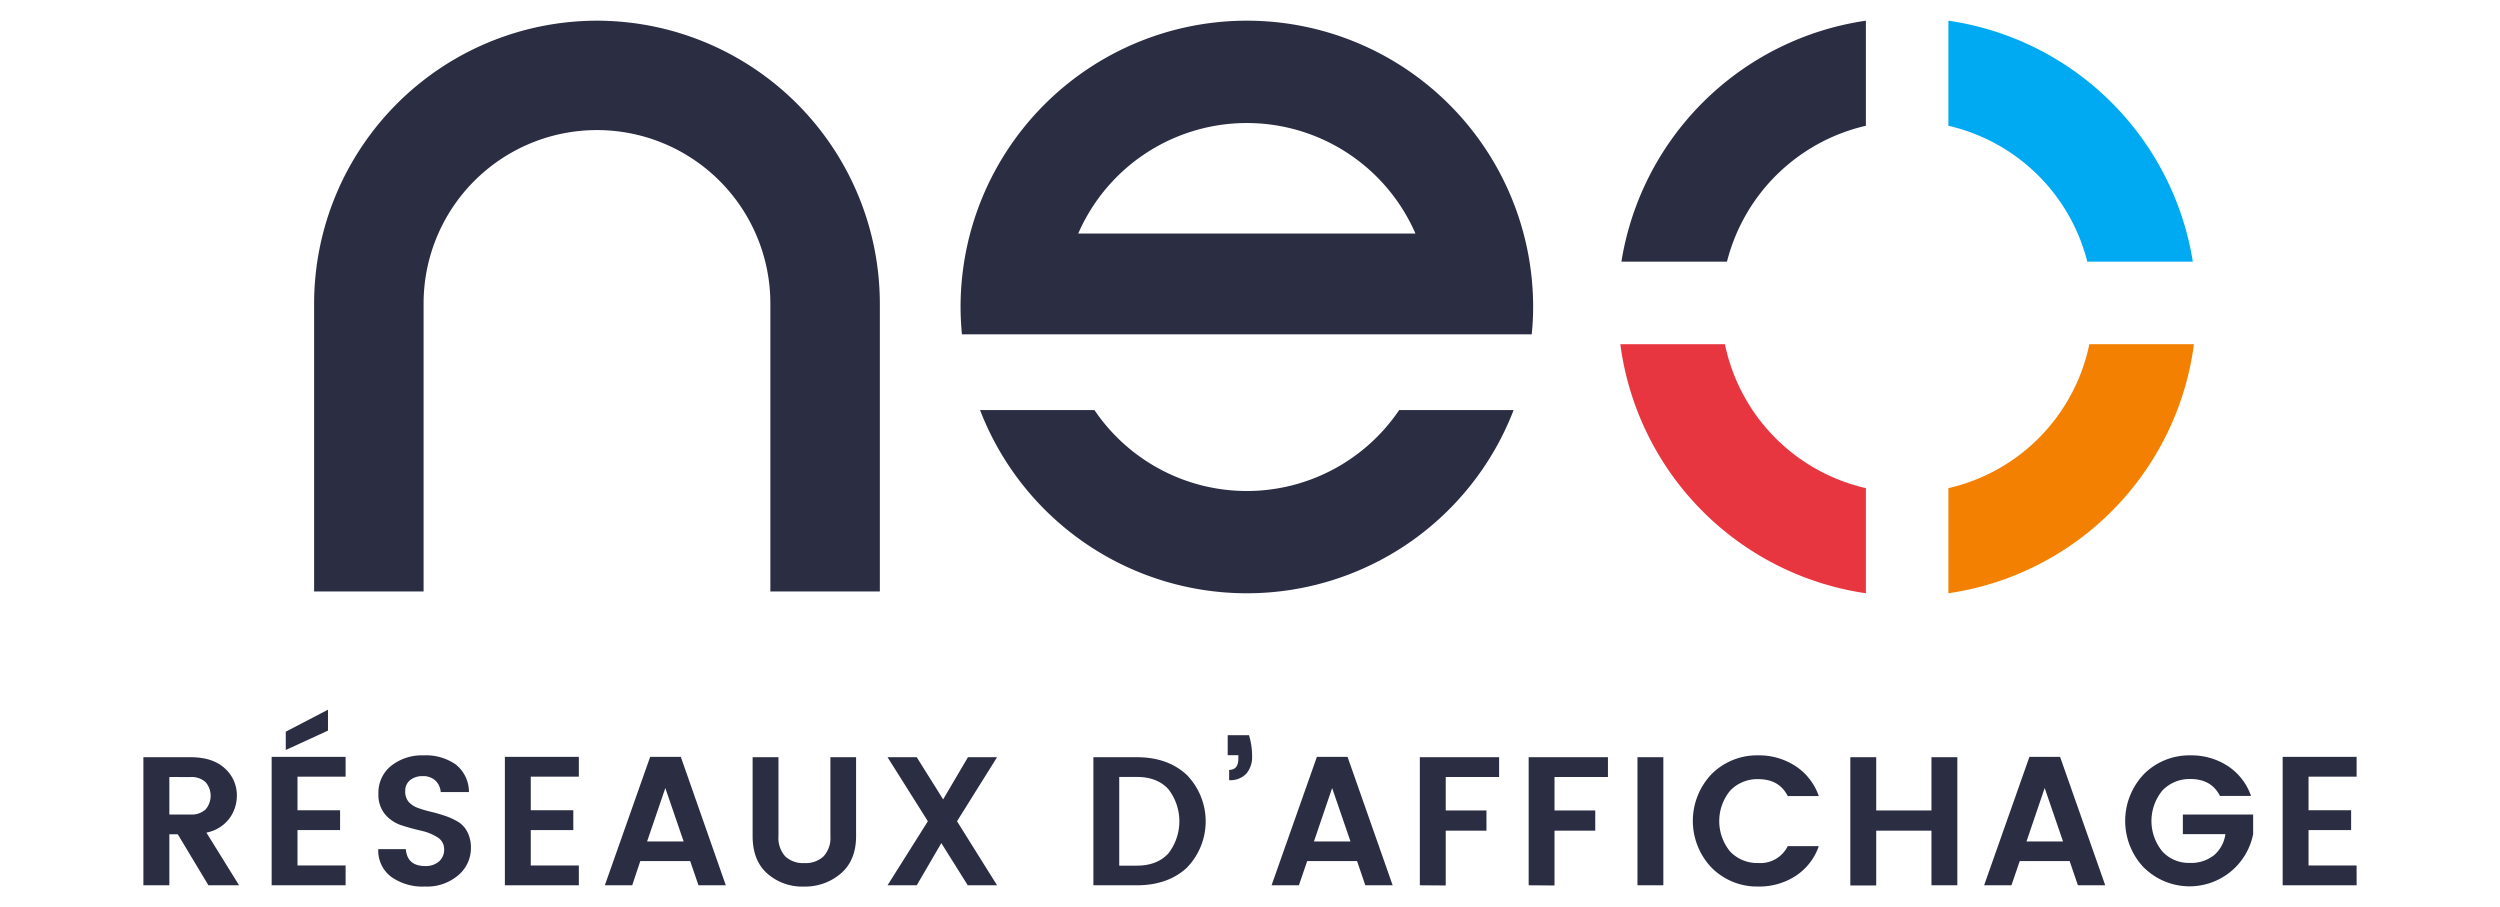 <svg id="Layer_1" data-name="Layer 1" xmlns="http://www.w3.org/2000/svg" viewBox="0 0 620 225"><defs><style>.cls-1{fill:#2b2d43;}.cls-2{fill:#00aaf3;}.cls-3{fill:#f38000;}.cls-4{fill:#e83641;}.cls-5{fill:none;}</style></defs><path class="cls-1" d="M309.22,121.77a45.63,45.63,0,0,1-37.8-20.08H243.05a70.89,70.89,0,0,0,132.33,0H347A45.63,45.63,0,0,1,309.22,121.77Z"/><path class="cls-1" d="M379.87,82.92c.22-2.24.35-4.5.35-6.79a71,71,0,1,0-142,0c0,2.29.13,4.55.34,6.79Zm-112.47-25a45.6,45.6,0,0,1,83.63,0Z"/><path class="cls-1" d="M148,5.13A70.22,70.22,0,0,0,77.9,75.26v71.42h27.15V75.26a43,43,0,0,1,86,0v71.42h27.15V75.26A70.22,70.22,0,0,0,148,5.13Z"/><path class="cls-2" d="M517.65,64.89h26.17A71.88,71.88,0,0,0,483.2,5.13V31.19A46.24,46.24,0,0,1,517.65,64.89Z"/><path class="cls-1" d="M462.74,31.19V5.13a71.9,71.9,0,0,0-60.63,59.76h26.18A46.24,46.24,0,0,1,462.74,31.19Z"/><path class="cls-3" d="M483.2,121.06v26.07a71.88,71.88,0,0,0,60.9-61.77H518.16A46.23,46.23,0,0,1,483.2,121.06Z"/><path class="cls-4" d="M427.78,85.36H401.84a71.88,71.88,0,0,0,60.9,61.77V121.06A46.24,46.24,0,0,1,427.78,85.36Z"/><path class="cls-1" d="M42,206.9v12.65H35.56V187.79H47.25q5.51,0,8.49,2.75a8.9,8.9,0,0,1,3,6.8,9.57,9.57,0,0,1-1.82,5.6,9.36,9.36,0,0,1-5.73,3.55l8.1,13.06h-7.6l-7.6-12.65Zm0-14.2V202h5.28a5.07,5.07,0,0,0,3.69-1.25,5.17,5.17,0,0,0,0-6.79,5.07,5.07,0,0,0-3.69-1.25Z"/><path class="cls-1" d="M85.71,187.7v4.91H73.78v8.33H84.34v4.92H73.78v8.78H85.71v4.91H67.37V187.7Zm-14.84-6.24L81.34,176v5.19L70.87,186Z"/><path class="cls-1" d="M104.82,192.48a4.83,4.83,0,0,0-3.12,1,3.32,3.32,0,0,0-1.2,2.71,3.89,3.89,0,0,0,.88,2.71,5.81,5.81,0,0,0,2.35,1.5,28.73,28.73,0,0,0,3.18.93c1.16.28,2.31.61,3.46,1a16.92,16.92,0,0,1,3.19,1.45,6.31,6.31,0,0,1,2.34,2.53,8.48,8.48,0,0,1,.89,4,8.78,8.78,0,0,1-3.12,6.73,11.88,11.88,0,0,1-8.28,2.82A13.4,13.4,0,0,1,97,217.44a8.14,8.14,0,0,1-3.19-6.85h6.83q.36,4.18,4.78,4.19a5,5,0,0,0,3.46-1.14,3.86,3.86,0,0,0,1.27-3,3.39,3.39,0,0,0-1.68-3,12.72,12.72,0,0,0-4.08-1.64q-2.39-.54-4.8-1.32A8.89,8.89,0,0,1,95.54,202a7.48,7.48,0,0,1-1.69-5.12A8.52,8.52,0,0,1,97,189.93a12.29,12.29,0,0,1,8.08-2.6,12.85,12.85,0,0,1,7.94,2.26,8.69,8.69,0,0,1,3.28,6.84h-7a4.37,4.37,0,0,0-1.36-2.89A4.47,4.47,0,0,0,104.82,192.48Z"/><path class="cls-1" d="M143.55,187.7v4.91H131.63v8.33h10.55v4.92H131.63v8.78h11.92v4.91H125.21V187.7Z"/><path class="cls-1" d="M173.22,219.55l-2.05-6H158.79l-2,6H150l11.24-31.85h7.6L180,219.55Zm-12.74-10.87h9.06L165,195.43Z"/><path class="cls-1" d="M186.65,207.36V187.79h6.41v19.57a6.81,6.81,0,0,0,1.66,5,6.41,6.41,0,0,0,4.76,1.68,6.48,6.48,0,0,0,4.78-1.68,6.74,6.74,0,0,0,1.68-5V187.79h6.37v19.57q0,6-3.77,9.26a13.62,13.62,0,0,1-9.2,3.25,13.09,13.09,0,0,1-9.05-3.23Q186.65,213.42,186.65,207.36Z"/><path class="cls-1" d="M247.27,187.79l-9.93,15.88,9.93,15.88H240l-6.55-10.46-6.1,10.46h-7.24l10-15.88-10-15.88h7.24l6.55,10.46,6.15-10.46Z"/><path class="cls-1" d="M281.94,187.79q7.65,0,12.36,4.37a16.48,16.48,0,0,1,0,23.07q-4.71,4.32-12.36,4.32H271.16V187.79Zm-4.37,26.89h4.37q5,0,7.79-3a13,13,0,0,0,0-16c-1.85-2-4.45-3-7.79-3h-4.37Z"/><path class="cls-1" d="M304.47,182.33h5.28a17.71,17.71,0,0,1,.77,5.21,6.31,6.31,0,0,1-1.43,4.32,5.39,5.39,0,0,1-4.26,1.62v-2.55c1.52,0,2.28-.93,2.28-2.78v-.86h-2.64Z"/><path class="cls-1" d="M338.6,219.55l-2.05-6H324.18l-2.05,6h-6.78l11.24-31.85h7.6l11.19,31.85Zm-12.74-10.87h9.06l-4.55-13.25Z"/><path class="cls-1" d="M352.12,219.55V187.79h19.66v4.91H358.54V201h10.1V206h-10.1v13.6Z"/><path class="cls-1" d="M379.11,219.55V187.79h19.66v4.91H385.52V201h10.1V206h-10.1v13.6Z"/><path class="cls-1" d="M406.09,219.55V187.79h6.42v31.76Z"/><path class="cls-1" d="M424.52,215.23a16.8,16.8,0,0,1,0-23.3,15.9,15.9,0,0,1,11.53-4.6A16.45,16.45,0,0,1,445.3,190a14.54,14.54,0,0,1,5.76,7.42h-7.7q-2.13-4.19-7.28-4.19a9.27,9.27,0,0,0-7,2.85,11.89,11.89,0,0,0,0,15.11,9.3,9.3,0,0,0,7,2.84,7.55,7.55,0,0,0,7.28-4.19h7.7a14.41,14.41,0,0,1-5.76,7.4,16.52,16.52,0,0,1-9.22,2.62A15.9,15.9,0,0,1,424.52,215.23Z"/><path class="cls-1" d="M479,187.79h6.42v31.76H479V206H465.3v13.6h-6.42V187.79h6.42V201H479Z"/><path class="cls-1" d="M515.32,219.55l-2.05-6H500.89l-2.05,6h-6.78L503.3,187.7h7.6l11.2,31.85Zm-12.75-10.87h9.06l-4.55-13.25Z"/><path class="cls-1" d="M531.74,215.23a16.8,16.8,0,0,1,0-23.3,15.9,15.9,0,0,1,11.53-4.6,16.45,16.45,0,0,1,9.22,2.64,14.54,14.54,0,0,1,5.76,7.42h-7.7q-2.13-4.19-7.28-4.19a9.27,9.27,0,0,0-7,2.85,11.89,11.89,0,0,0,0,15.11,8.85,8.85,0,0,0,6.65,2.84,9.21,9.21,0,0,0,6.19-1.93,8.43,8.43,0,0,0,2.79-5.21H541.35V202h17.43v4.87a16.08,16.08,0,0,1-27,8.37Z"/><path class="cls-1" d="M584.44,187.7v4.91H572.52v8.33h10.56v4.92H572.52v8.78h11.92v4.91H566.1V187.7Z"/><rect class="cls-5" width="620" height="225"/></svg>